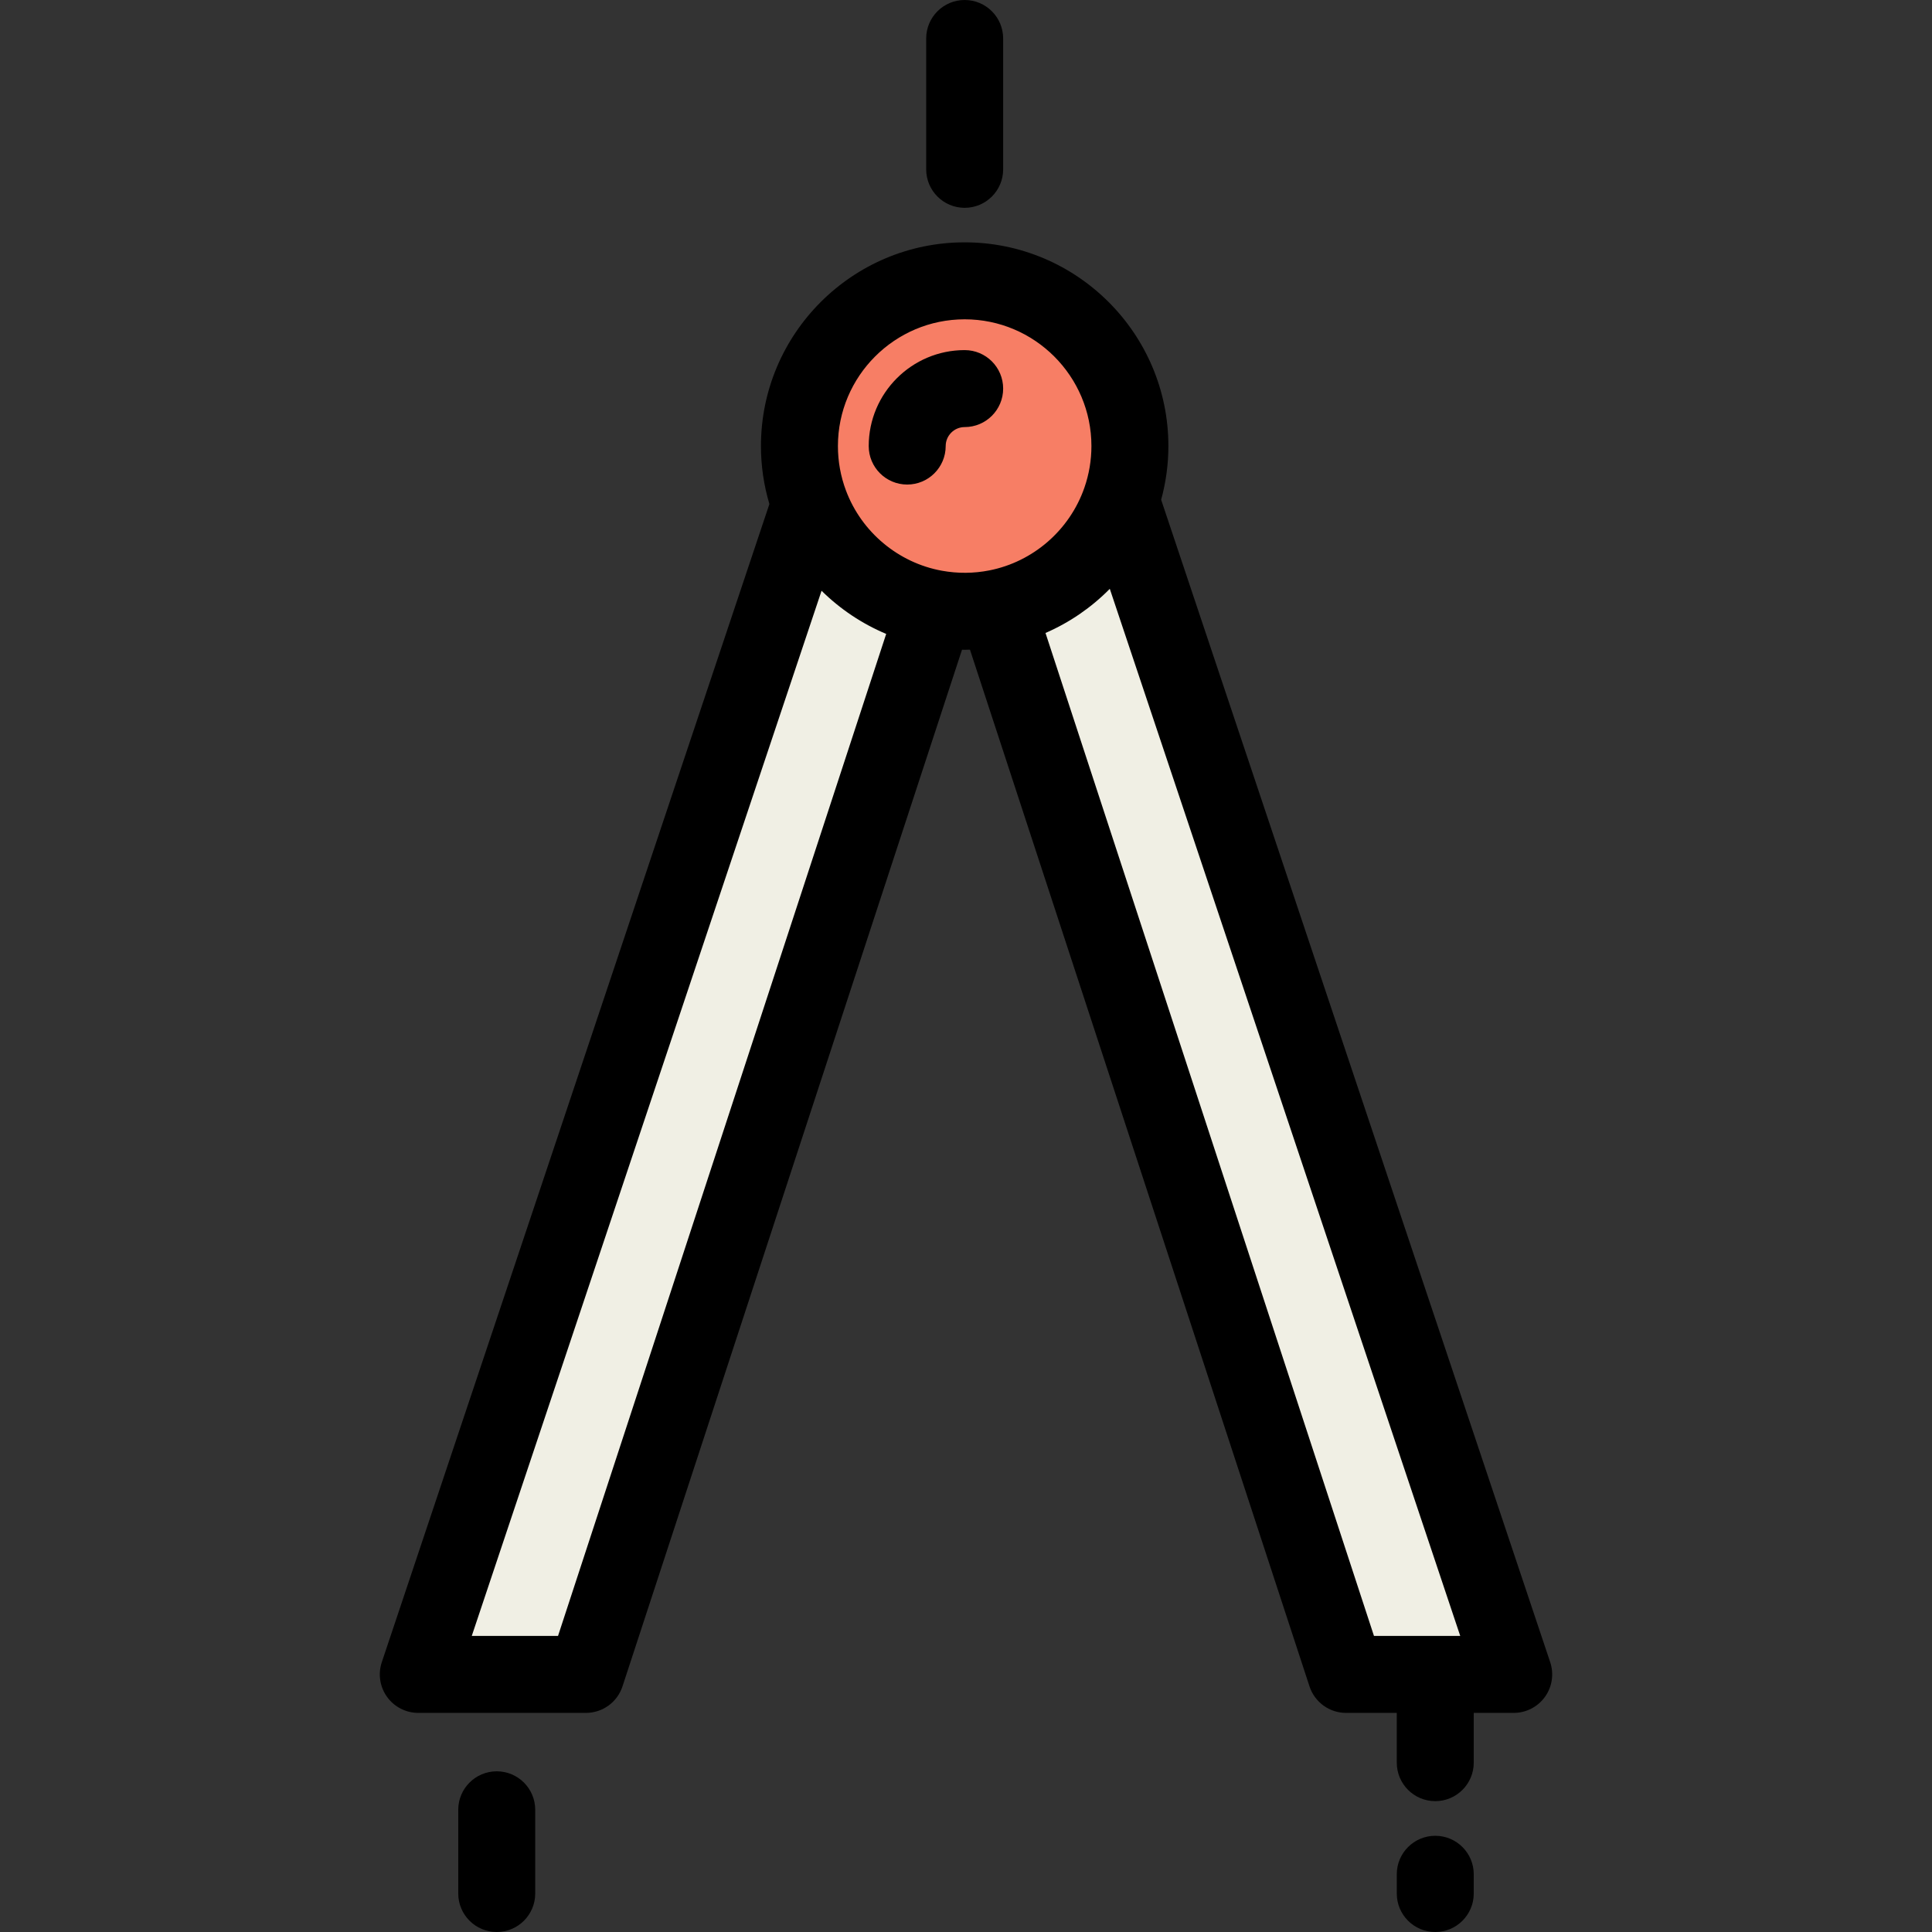 <?xml version="1.0" encoding="iso-8859-1"?>
<!-- Generator: Adobe Illustrator 19.0.0, SVG Export Plug-In . SVG Version: 6.00 Build 0)  -->
<svg version="1.1" id="Layer_1" xmlns="http://www.w3.org/2000/svg" xmlns:xlink="http://www.w3.org/1999/xlink" x="0px" y="0px"
	 viewBox="0 0 502 502" style="enable-background:new 0 0 502 502;" xml:space="preserve">
<rect x="0" y="0" width="502" height="502" fill="#333333" stroke="none"/>
<g>
	<path style="fill:#F0EFE4;" d="M210.456,130.992L108.688,435.069h43.553l90.7-276.938
		C227.96,155.412,215.69,144.929,210.456,130.992z"/>
	<path style="fill:#F0EFE4;" d="M393.312,435.069L291.21,129.994c-4.943,14.227-17.151,25.05-32.189,28.021l90.738,277.054
		L393.312,435.069L393.312,435.069z"/>
	<path style="fill:#F77E65;" d="M250.655,72.969c-23.712,0-42.933,19.222-42.933,42.933c0,5.311,0.971,10.394,2.734,15.09
		c5.234,13.936,17.505,24.42,32.485,27.139c2.504,0.454,5.079,0.705,7.714,0.705c2.863,0,5.659-0.286,8.366-0.821
		c15.039-2.971,27.246-13.794,32.189-28.021c1.534-4.415,2.378-9.154,2.378-14.091C293.588,92.191,274.367,72.969,250.655,72.969z"
		/>
	<g>
		<path d="M250.655,54c5.523,0,10-4.478,10-10V10c0-5.522-4.477-10-10-10s-10,4.478-10,10v34C240.655,49.522,245.132,54,250.655,54z
			"/>
		<path d="M129.069,460.247c-5.523,0-10,4.478-10,10V492c0,5.522,4.477,10,10,10c5.523,0,10-4.478,10-10v-21.753
			C139.069,464.725,134.592,460.247,129.069,460.247z"/>
		<path d="M402.795,431.896L301.707,129.851c1.242-4.543,1.881-9.219,1.881-13.949c0-29.188-23.746-52.934-52.934-52.934
			s-52.933,23.746-52.933,52.934c0,5.136,0.746,10.186,2.197,15.066L99.205,431.896c-1.021,3.051-0.512,6.405,1.367,9.016
			s4.899,4.158,8.116,4.158h43.553c4.324,0,8.158-2.778,9.503-6.888l88.219-269.362c0.23,0.003,0.462,0.016,0.691,0.016
			c0.458,0,0.917-0.022,1.376-0.034l88.225,269.38c1.346,4.109,5.18,6.888,9.503,6.888h13.172V458c0,5.522,4.477,10,10,10
			s10-4.478,10-10v-12.931h10.381c3.217,0,6.237-1.547,8.116-4.158C403.307,438.301,403.816,434.946,402.795,431.896z
			 M250.655,82.969c18.16,0,32.934,14.774,32.934,32.934c0,3.688-0.614,7.325-1.825,10.81c-3.823,11.005-13.281,19.24-24.68,21.493
			c-4.046,0.799-8.179,0.846-12.356,0.088c-11.314-2.055-20.859-10.03-24.91-20.817c-1.391-3.702-2.096-7.596-2.096-11.573
			C217.722,97.743,232.496,82.969,250.655,82.969z M144.994,425.069H122.58l90.881-271.547l-0.004-0.036
			c4.823,4.764,10.533,8.594,16.826,11.233l-0.026,0.015L144.994,425.069z M271.663,164.486l-0.022-0.012
			c6.285-2.726,11.963-6.641,16.731-11.487l-0.002,0.028l91.051,272.055h-22.414L271.663,164.486z"/>
		<path d="M372.931,477c-5.523,0-10,4.478-10,10v5c0,5.522,4.477,10,10,10s10-4.478,10-10v-5
			C382.931,481.478,378.454,477,372.931,477z"/>
		<path d="M235.722,125.902c5.523,0,10-4.478,10-10c0-2.721,2.213-4.934,4.933-4.934c5.523,0,10-4.478,10-10s-4.477-10-10-10
			c-13.748,0-24.933,11.186-24.933,24.934C225.722,121.425,230.199,125.902,235.722,125.902z"/>
	</g>
</g>
<g>
</g>
<g>
</g>
<g>
</g>
<g>
</g>
<g>
</g>
<g>
</g>
<g>
</g>
<g>
</g>
<g>
</g>
<g>
</g>
<g>
</g>
<g>
</g>
<g>
</g>
<g>
</g>
<g>
</g>
</svg>
